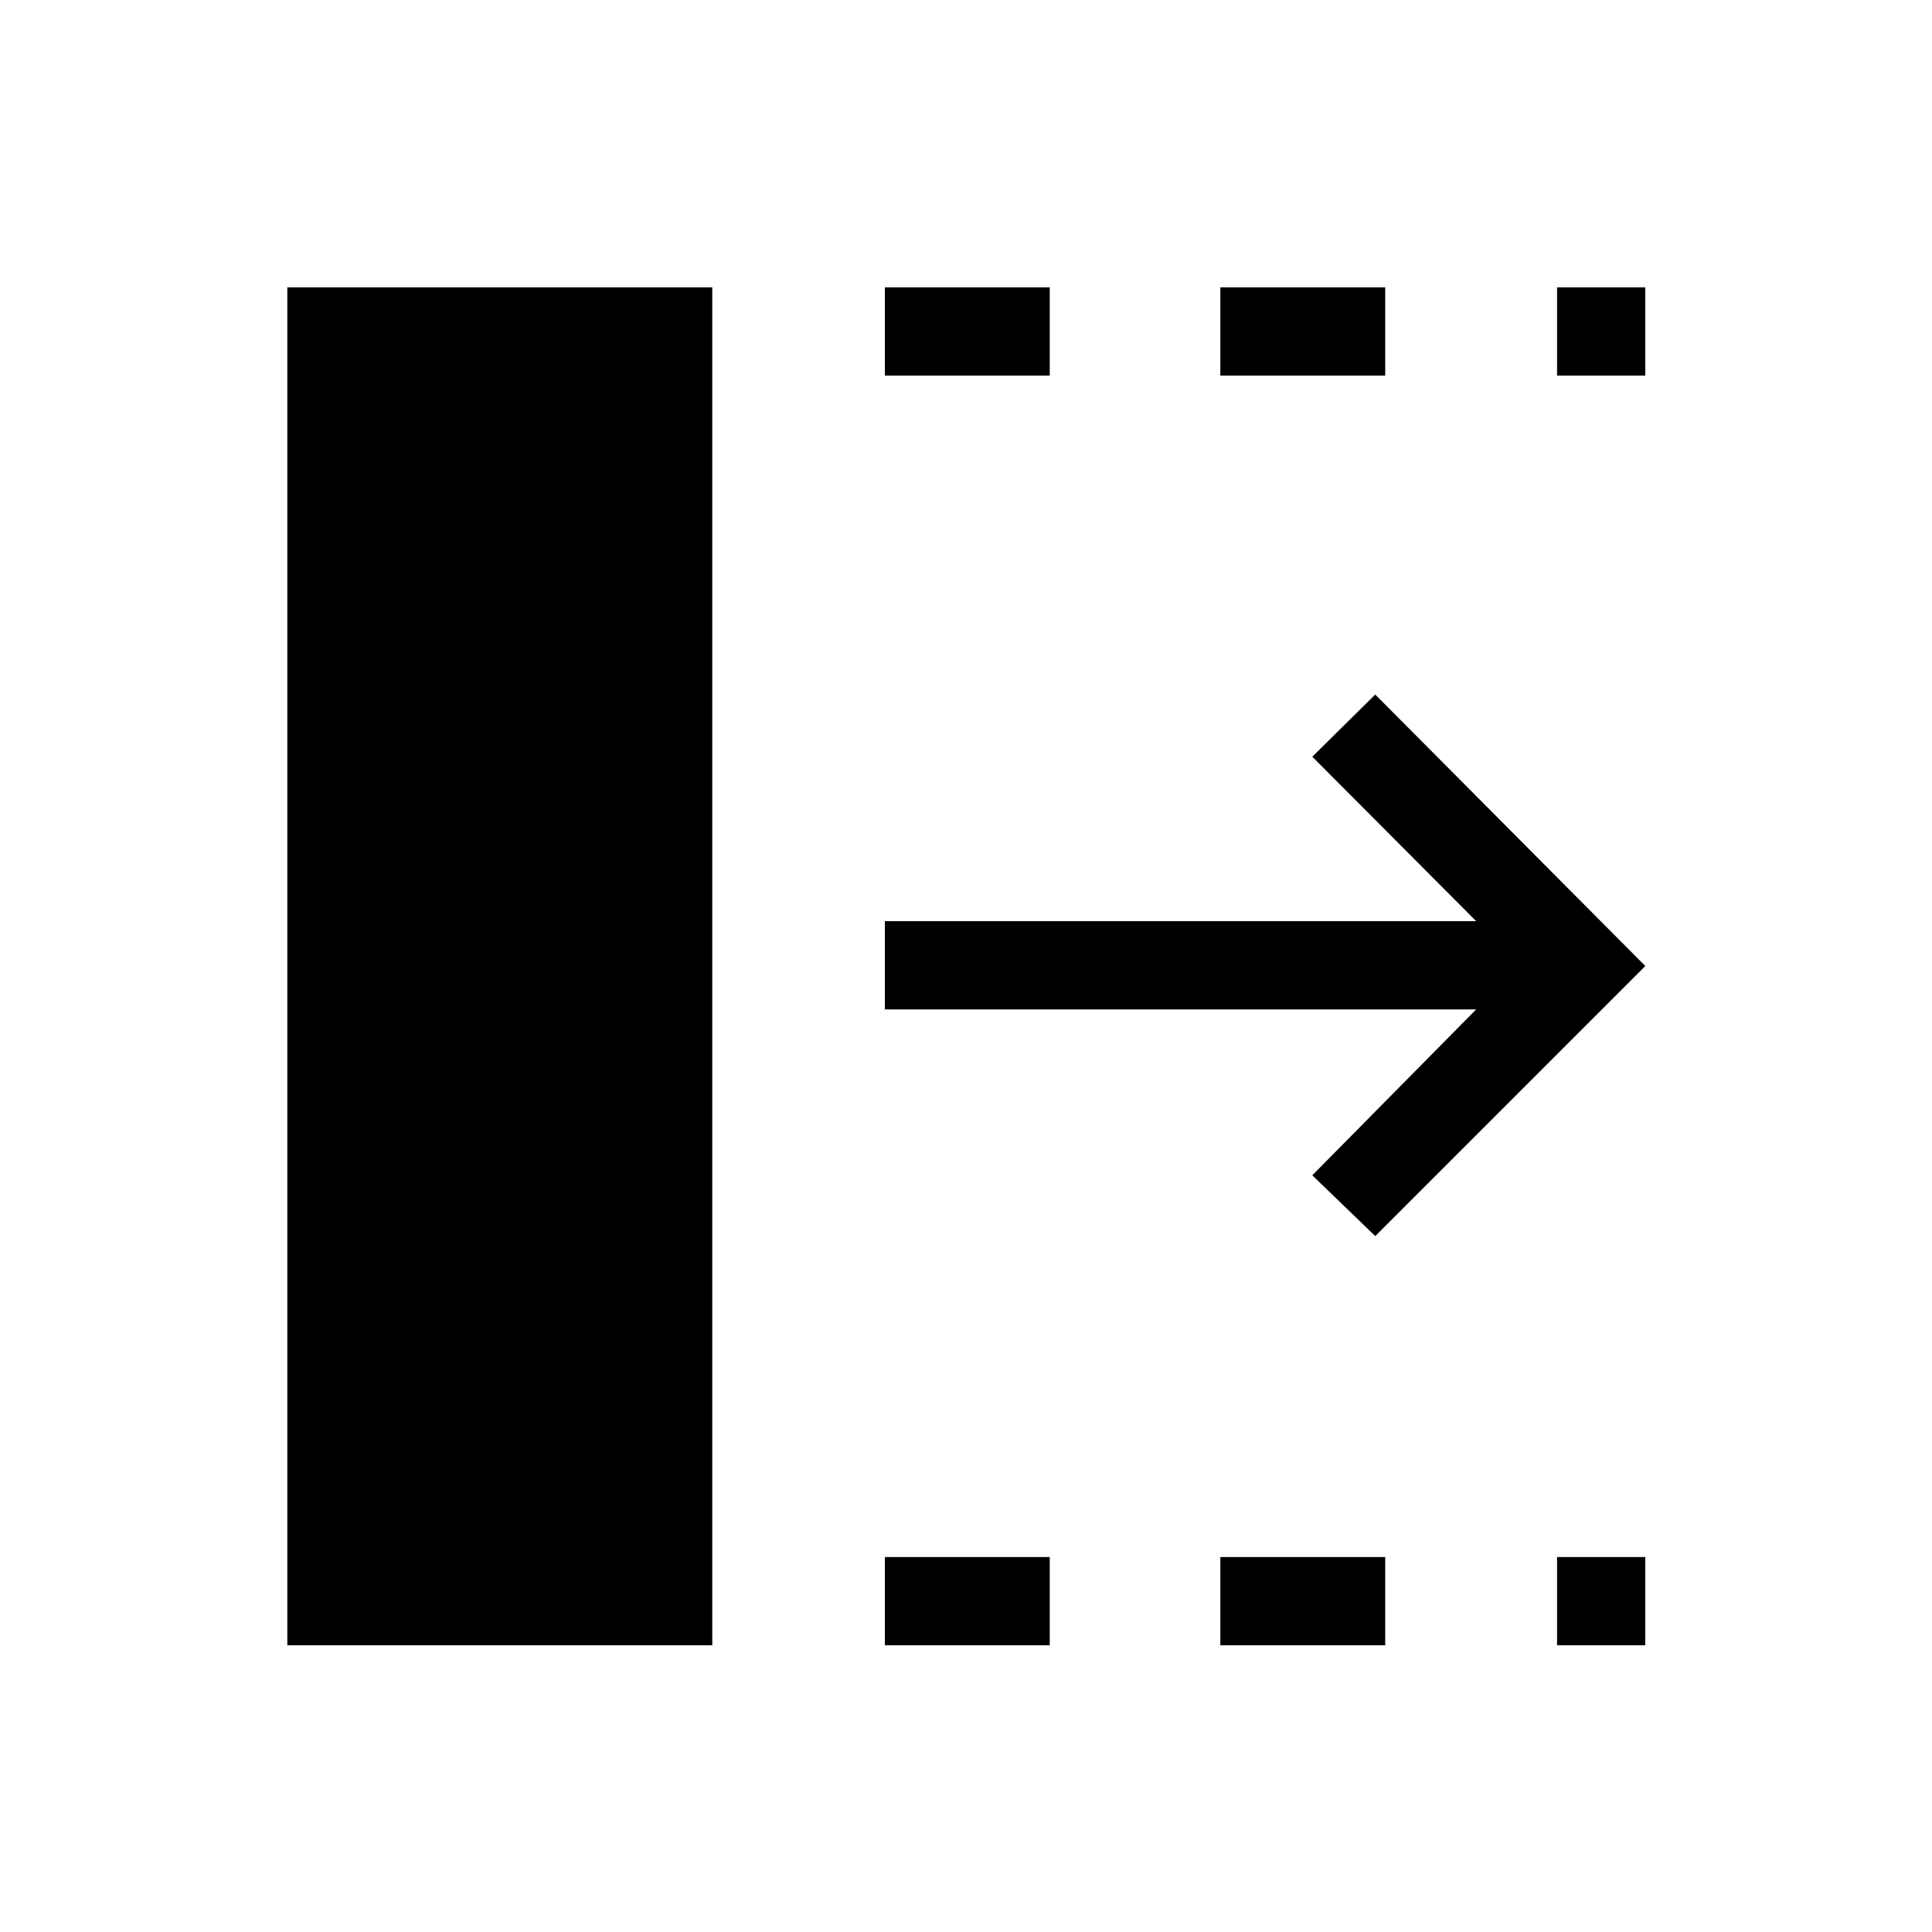 <svg xmlns="http://www.w3.org/2000/svg" height="48" viewBox="0 96 960 960" width="48"><path d="M439.692 913.537v-43.845h81.923v43.845h-81.923Zm0-630.921v-43.845h81.923v43.845h-81.923Zm166.692 630.921v-43.845h81.923v43.845h-81.923Zm0-630.921v-43.845h81.923v43.845h-81.923Zm167.308 630.921v-43.845h43.845v43.845h-43.845Zm0-630.921v-43.845h43.845v43.845h-43.845Zm-90.346 427.576L652.077 680l81.424-82.424H439.692v-43.845h293.809L652.077 472l31.269-30.884L817.537 576 683.346 710.192ZM142.771 913.537V238.771h211.152v674.766H142.771Z"/></svg>